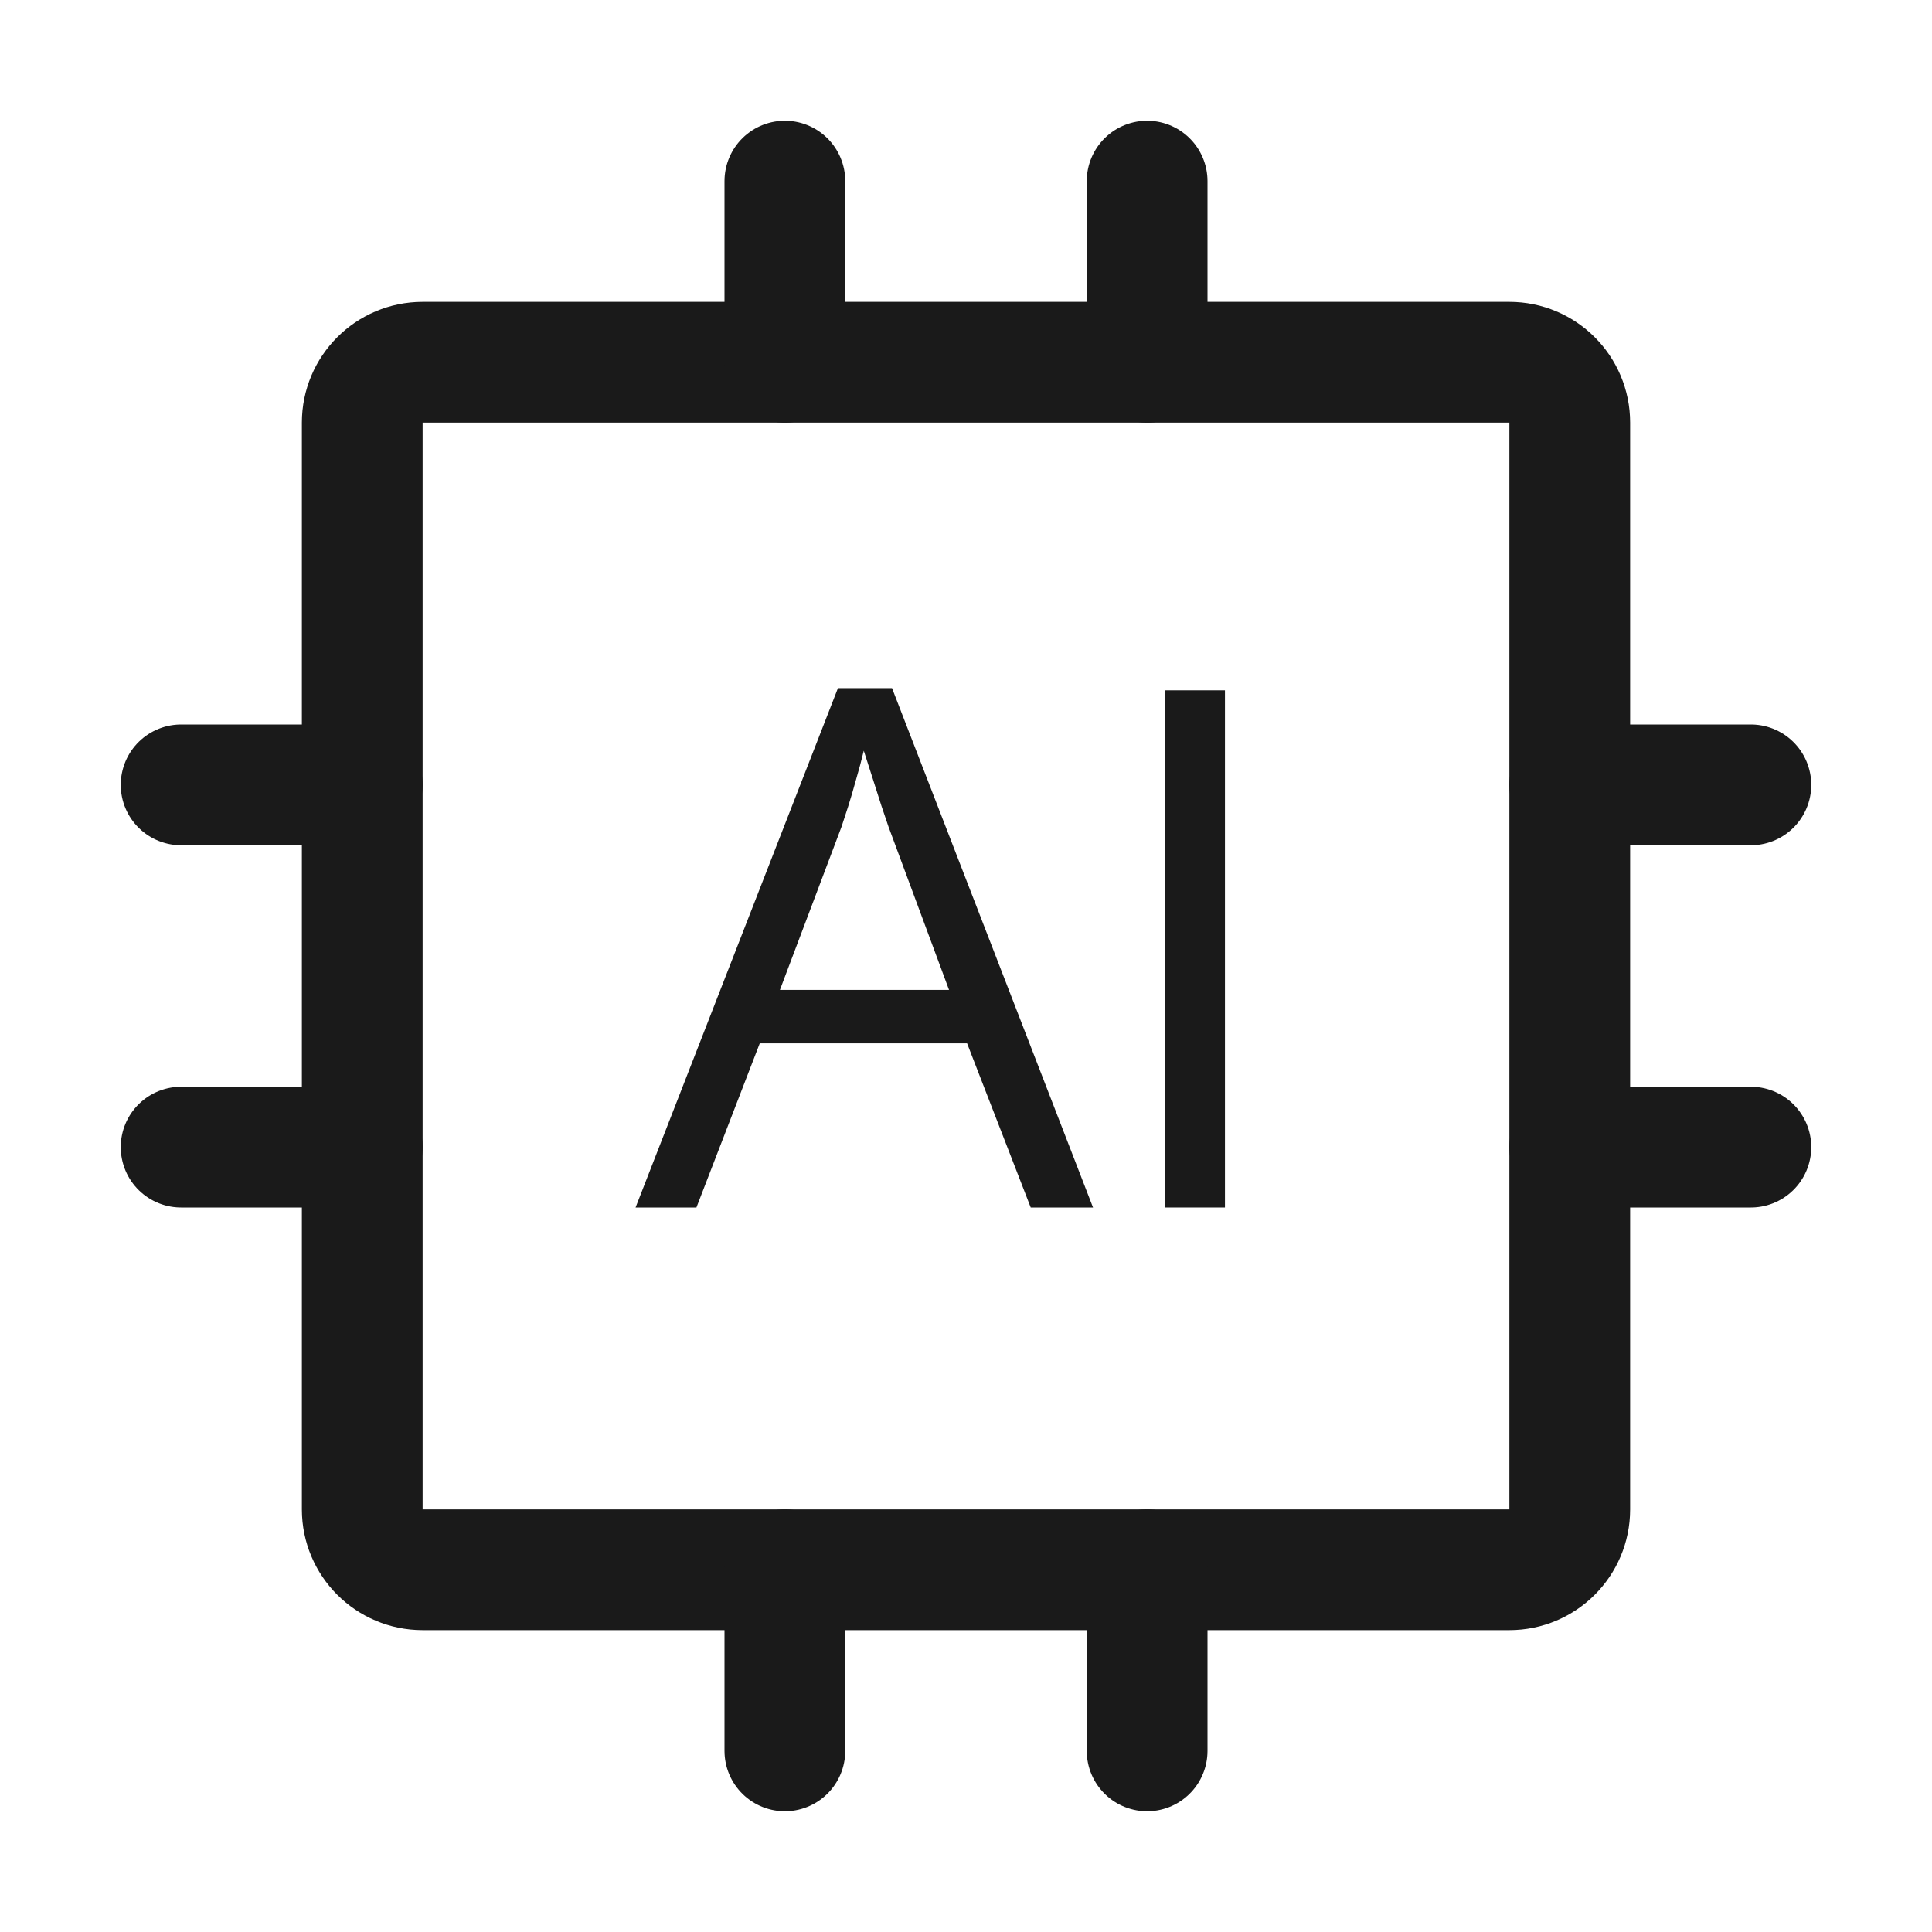 <svg width="32" height="32" viewBox="0 0 32 32" fill="none" xmlns="http://www.w3.org/2000/svg">
<path d="M25 6H7C6.448 6 6 6.448 6 7V25C6 25.552 6.448 26 7 26H25C25.552 26 26 25.552 26 25V7C26 6.448 25.552 6 25 6Z" stroke="#1A1A1A" stroke-width="2" stroke-linecap="round" stroke-linejoin="round"/>
<path d="M26 13H29" stroke="#1A1A1A" stroke-width="2" stroke-linecap="round" stroke-linejoin="round"/>
<path d="M26 19H29" stroke="#1A1A1A" stroke-width="2" stroke-linecap="round" stroke-linejoin="round"/>
<path d="M3 13H6" stroke="#1A1A1A" stroke-width="2" stroke-linecap="round" stroke-linejoin="round"/>
<path d="M3 19H6" stroke="#1A1A1A" stroke-width="2" stroke-linecap="round" stroke-linejoin="round"/>
<path d="M19 26V29" stroke="#1A1A1A" stroke-width="2" stroke-linecap="round" stroke-linejoin="round"/>
<path d="M13 26V29" stroke="#1A1A1A" stroke-width="2" stroke-linecap="round" stroke-linejoin="round"/>
<path d="M19 3V6" stroke="#1A1A1A" stroke-width="2" stroke-linecap="round" stroke-linejoin="round"/>
<path d="M13 3V6" stroke="#1A1A1A" stroke-width="2" stroke-linecap="round" stroke-linejoin="round"/>
<path d="M17.072 20L16.018 17.281H12.584L11.535 20H10.527L13.879 11.398H14.775L18.104 20H17.072ZM15.719 16.396L14.717 13.695C14.693 13.625 14.654 13.51 14.6 13.35C14.549 13.19 14.496 13.023 14.441 12.852C14.387 12.68 14.342 12.541 14.307 12.435C14.268 12.596 14.225 12.756 14.178 12.916C14.135 13.072 14.092 13.219 14.049 13.355C14.006 13.488 13.969 13.602 13.938 13.695L12.918 16.396H15.719Z" fill="#1A1A1A"/>
<path d="M19.293 20V11.434H20.289V20H19.293Z" fill="#1A1A1A"/>
</svg>
